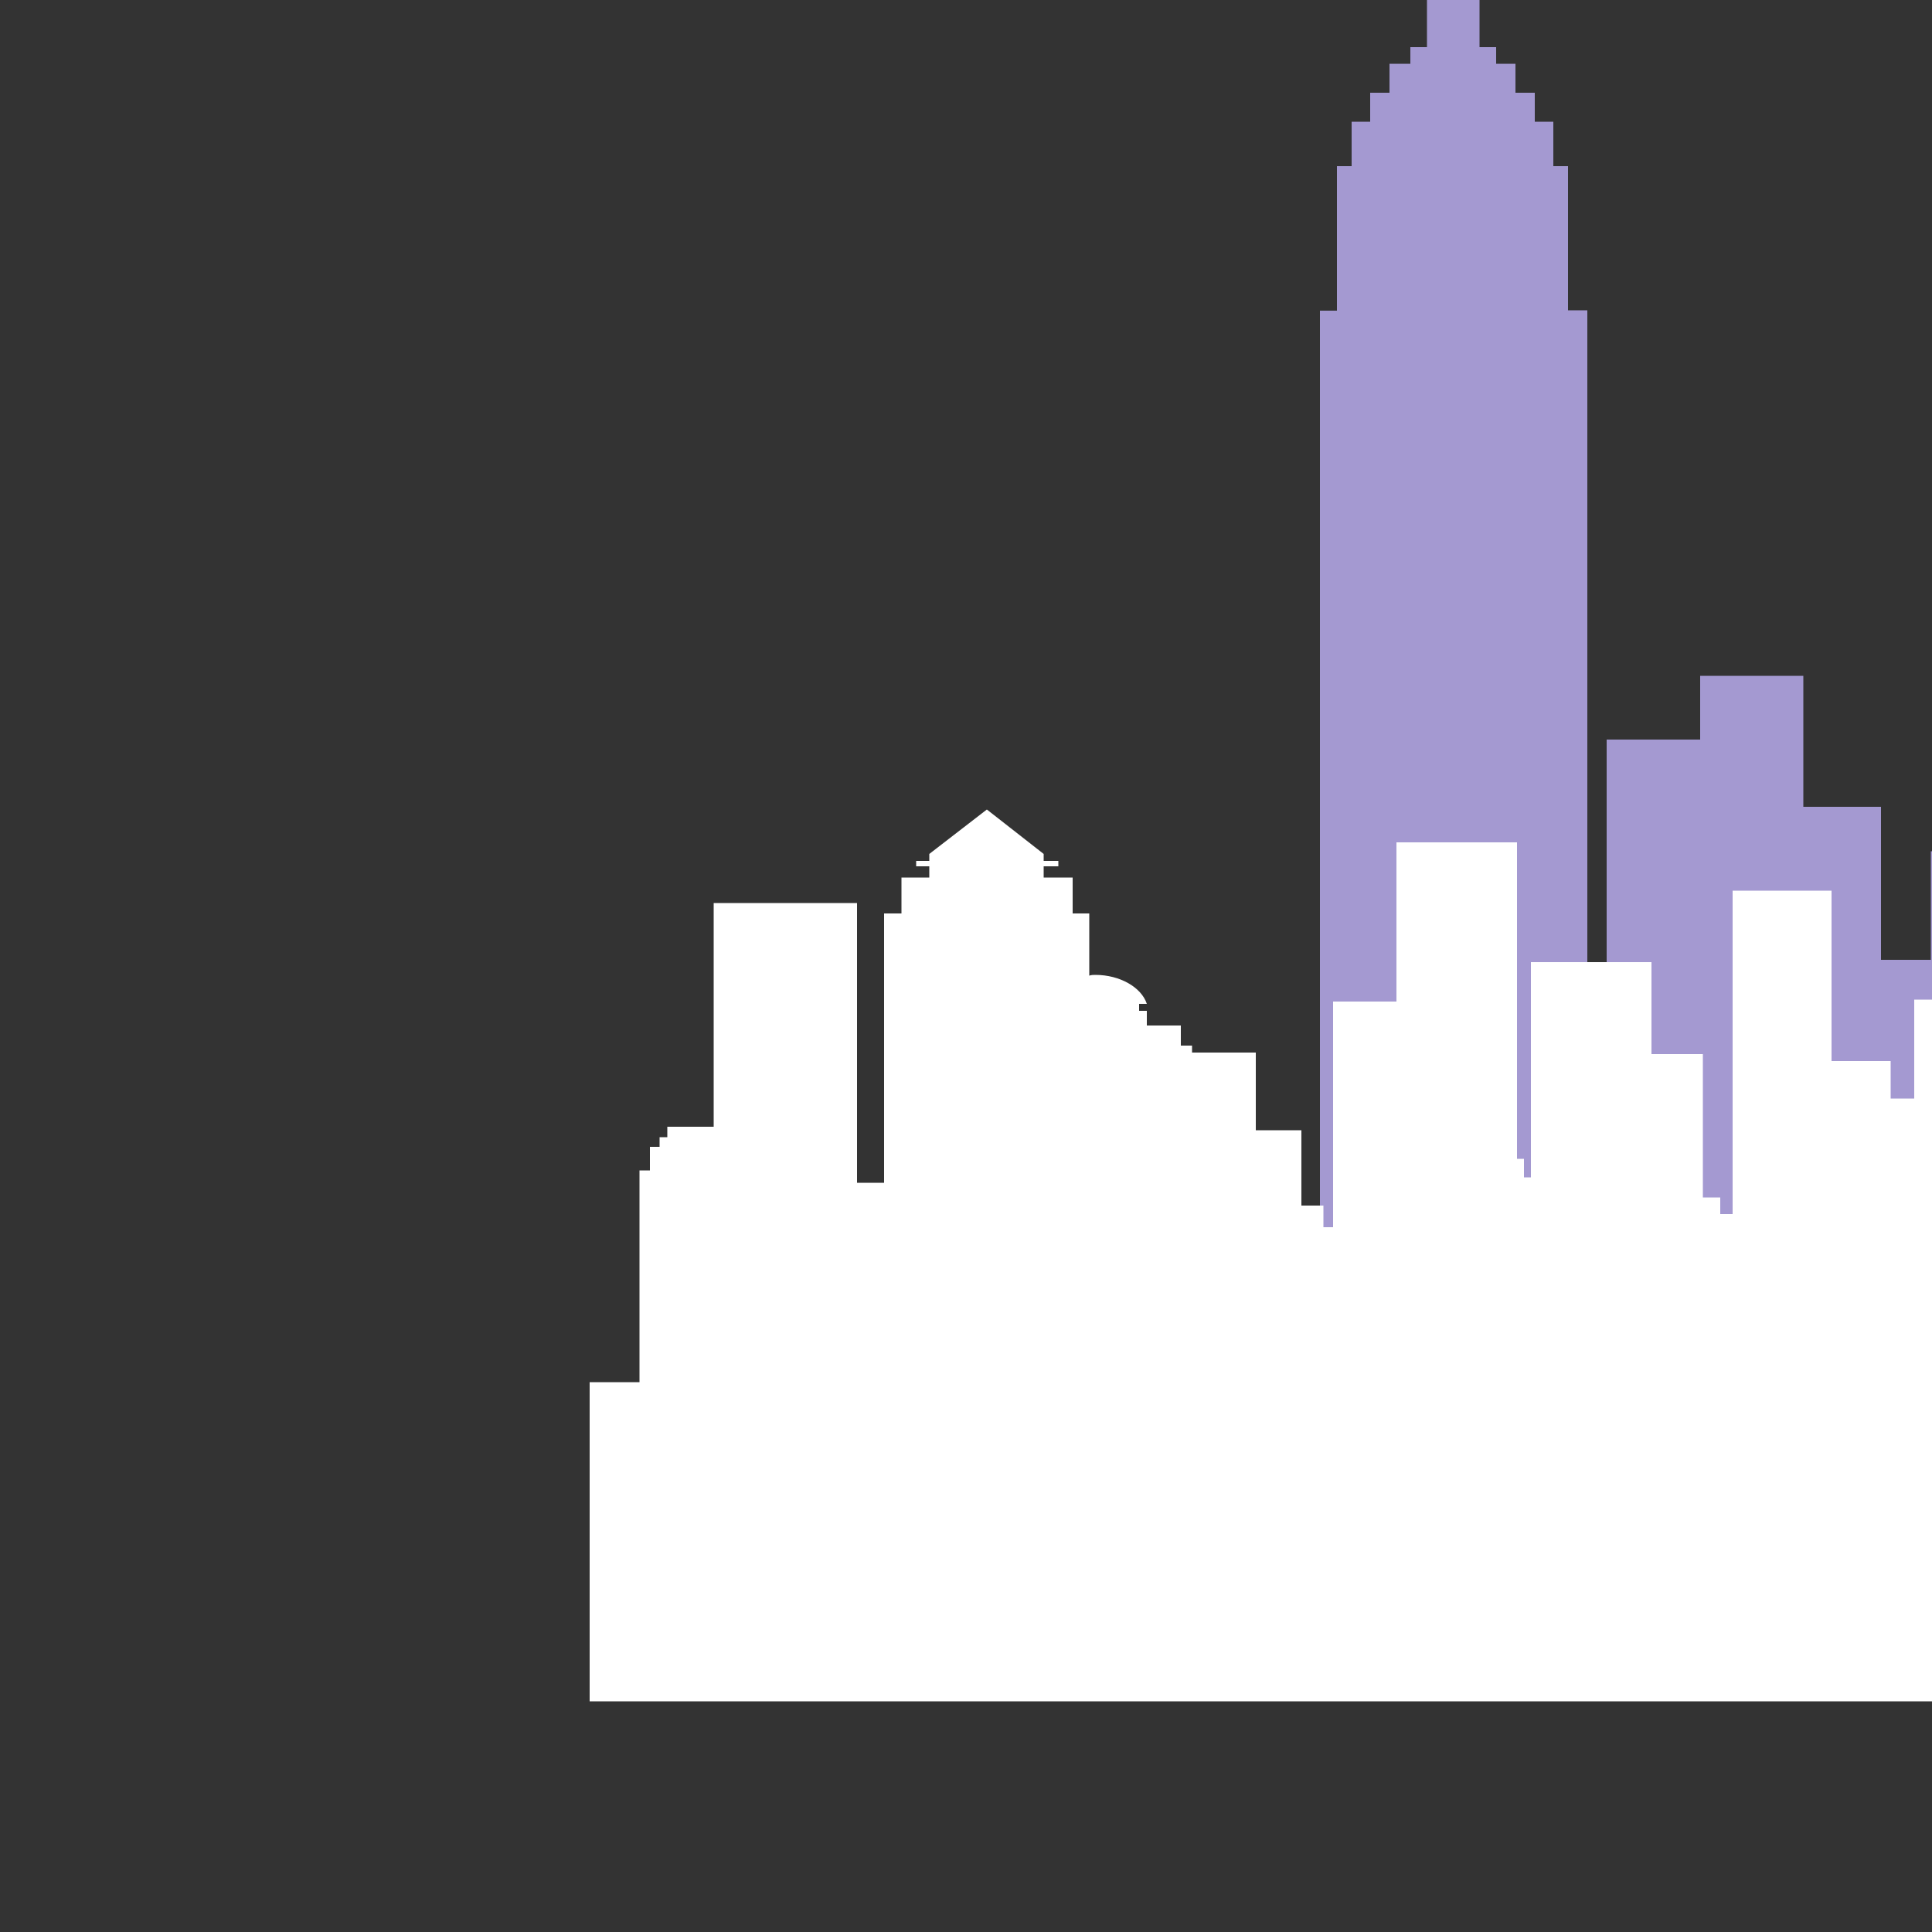 <?xml version="1.0" encoding="utf-8"?>
<!-- Generator: Adobe Illustrator 22.0.1, SVG Export Plug-In . SVG Version: 6.00 Build 0)  -->
<svg version="1.1" id="Calque_1" xmlns="http://www.w3.org/2000/svg" xmlns:xlink="http://www.w3.org/1999/xlink" x="0px" y="0px"
	 viewBox="0 0 500 500" style="enable-background:new 0 0 500 500;" xml:space="preserve">
<rect x="0" y="0" width="500" height="500" fill="#333333" stroke="none"/>
<style type="text/css">
	.st0{fill:#A499D1;}
	.st1{fill:#FFFFFF;}
</style>
<g id="Background">
</g>
<g id="Objects">
	<g>
		<g>
			<path class="st0" d="M341.2,80.4h4.8V43h3.8V31.5h4.8V24h5v-7.5h5.4v-4.3h4.3v-31.9c0-3.2,2.5-6.1,5.4-6.8v-24.2
				c0-0.9,0.5-1.4,1.4-1.4l0,0c0.5,0,1.1,0.5,1.1,1.4v24.2c3.2,0.5,5.7,3.4,5.7,6.8v31.9h4.3v4.3h5V24h5v7.5h4.8V43h3.8v37.3h5
				v204.5h4.1v-27.1h0.9v-66.3h24.2v-16.5h26.7v33.9h20.1v39.6h12.9v-28.1h3.4V207h31.9v13.3v29.2v7.9v36h5v-25.6H552v25.6v6.8h5.7
				v-20.4h7.5v-19.5h10.2v-31.9h12.2v4.8h5.7v-7.5h17.2v7.5h23.3v-10.6h4.3v10.6V260h21.3v-38.5h4.5v-20.1h46.8v96.2h50v-34.4h12.9
				v-46.8h37.8v4.8h5.4v22.4h5.4v-6.1h26.7v-24.9h2.9v-27.8h12.9v27.8h12.2v96.2h6.1v-18.1h5.4v-46.2h4.3v-11.8H912V-39.1h44.6
				v271.7h41.2v153.8h-32.6v-34.4h-38.7v16.5h-43.2v-5h-52.9v-54.8h18.8v-19.2h-26.7v-5.4h-5.9v14.5v59.5h-55.9V355h-56.1v-18.8
				h-40.7v-24.7h-31.4v-17.2h-10v10.4H603v10.4h-19.5v11.5h-33.7v-6.8h-14.9v18.8H414.9v-3.2h-10.9V331h-62.4V80.4H341.2z
				 M1091.6,214.3h26v60.9h10v26.2v25.1v31h-56.1v-5H1041V69.7h35.3v231.7h7.9v-26.2h7.5V214.3z"/>
		</g>
		<path class="st1" d="M152.5,440.3H1200v-82.6h-4.8v-7.5v-4.1h-3.4v4.1h-4.1v-6.1h-4.1v-4.3h-11.8v-26h-4.5v-7.7h-3.4v-2.9h-16.3
			v2.9H1136v-27.6v-8.6h-3.4v-3.4h-24.9v3.4h-3.4v8.6h-10.2v27.6v7.7V341h-4.3v-22.4h-5.4v-22.4h-13.8v-35.5h-7v-6.1h-4.8v-26h-4.1
			v-14.5h-2.9v-2.9h-1.8v-7.9h-2.7v-16.5h-2v16.5h-2.7v7.9h-4.8v2.9h-3.8l-16.3,11.3v3.2h-2v26v6.1v34.4v1.1h-3.8v22.2h-2.7v-24.9
			h-24.9v16.3h-12.9v44.3h-2.7V350h-1.8v-93.7h-20.6v-25.1h-1.8v-7.5h-2.5V217l-5.9-10.4v-6.1h-1.4v-21h-1.8v21h-1.4v6.1l-1.8,3.4
			v-10.9h-3.8v-2.9H924v2.9h-4.8v-2.9h-1.8v2.9h-4.8v-2.9h-1.8v2.9h-4.8v-2.9h-2v2.9h-4.8v-2.9h-1.8v2.9h-4.8v-2.9H891v2.9h-4.8
			v-2.9h-1.8v2.9h-3.8v57.2v38.7h-27.8v32.4h-6.1v-40v-9h-4.3v-17.9h-4.5v-50h-10.2v-13.3H819v-4.3h-5v4.3h-2.9v-2.5h-12.7v2.5h-2.3
			v-2.5h-5.9v2.5h-25.1v13.3v50v17.9v9h-5.9V355h-6.3v-3.6l-4.8-2.9v-59.3h4.5v-10.4h-18.1v-11.5h-2.7c-1.1-2.9-2.5-7.5-2.9-12.9
			c-0.9-7.9,0-7.7,1.8-10c1.6-2-1.6-14.7,0.5-16.3c2.5-1.4-0.5-7.5,1.4-8.6c2-1.4,1.1-20.1-1.1-24c-2-4.1-4.1-5,0-5.9
			c4.3-0.9,7.5-1.8,7.7-7.2c0.2-5-1.1-9.7,2.9-10.2c4.3-0.9,7.9-7.7,7-10.4c-1.4-2.7-1.8-3.2-1.4-4.3c0.2-0.2,0-0.2-0.2-0.5l2.9-5
			l-10.6-6.3l-4.5,7.5c-2.7,0-7.7-0.2-8.4-5.7c-1.1-6.8-0.9-11.5-5.9-14.5c-3.8-2.5-6.1-3.2-7-5c0.2-1.1,0.2-1.8,0.2-2.9v-16.1l0,0
			h0.2l10-1.4l-10-0.5h-0.2c-0.2-0.2-0.2-0.5-0.2-0.5l1.1-0.9l11.3-9l-12.2,7.5l-0.5,0.5c-0.9-1.4-1.6-2.5-2.7-3.2l8.4-11.8
			l-10,10.6l0,0c-1.1-0.9-2.5-1.1-4.1-1.4l-0.9-13.8l-0.9,13.8c-1.4,0.2-2.7,0.5-4.1,1.4l0,0l-10-10.6l8.6,11.8
			c-1.4,0.9-2,1.8-2.7,3.2l-0.9-0.5l-8.8-5.4c-0.9-2.9-1.6-5.9-2.7-7.2c-2.9-4.8-2.9-9-2.5-13.1c0.2-4.1-2.7-11.8-2.7-15.6
			c0-0.9,0-1.4,0-1.8h4.8v-3.8h-1.8v-1.6h2c-0.9-1.4-3.4-2-6.8-2.5v-0.5c1.1-0.5,2.5-1.6,2.9-3.2c1.4-3.2,0-7.5-1.1-8.8
			c-1.4-1.6-2-2.9-2-2.9s-4.5,4.1-1.6,9c0,0-1.4-0.2-1.8-1.4c-0.9-1.1-1.6-1.8-1.6-1.8s-1.6,2.5-1.6,4.8c0,1.6,1.8,2.9,2.9,4.1v1.1
			c-3.2,0.2-5.9,1.1-6.8,2.5h2v1.6h-1.8v3.8h4.8c0,2.7-0.2,10.6,1.6,16.5c2.7,7.2-1.4,18.1,1.8,24.9c1.4,2.7,2,5.4,3.2,7.5
			c-3.4,3.2-8.4,8.8-6.3,13.3c2.9,6.1,4.8,5.9,4.3,9.7c-0.2,3.4,2.7,2,3.2,6.3c0.9,4.3-1.8,7.9,0.5,13.1c2.5,5,4.5,6.1,2,11.8
			c-2.5,5.4-5,7.9-2,14.3c2.9,5.9-3.2,11.3,0.9,22.6c4.1,11.5,0.2,25.6,1.6,36.7c1.6,10.9,1.8,21.3,0.2,24.7
			c-1.4,2.9-5.7,1.8-6.3,4.8h-4.8v11.5H652v10.4h4.5v59.3l-4.8,2.9v3.4h-6.3v-84.6l0,0V255v-13.3h-17.6v-4.3h-7.2v-33h-1.8v-6.8
			h-1.4v6.8h-5v-10h-2v-1.8h-1.4v-10.9h-1.8v-9h-1.1v-5h-1.8v5h-1.1v8.8h-1.8v10.9h-1.1v1.8h-2v10h-5v-6.8h-1.8v6.8h-1.8v32.8h-7.2
			v17.6h-11.3V253v-1.6h-3.4v-1.6h-5.9v1.6h-13.3v1.6h-18.6v1.8H524v15.2h-0.9v44.1h-7.2V353h-1.1v-13.8h-1.8v-80.5h-17.6v25.6h-6.1
			v-9.7H474v-44.1h-25.6v83.7h-3.2v-4.3h-4.5v-37.1h-13.3v-23.8h-31.2v55.7h-1.8v-4.8h-1.8v-41.2v-40.7h-31.2v41.2H345v58.4h-2.5
			V312h-5.7v-19.5h-11.8v-20.1h-16.5v-1.8h-2.9v-5.2h-8.8v-3.8h-2v-1.8h2c-1.4-4.3-7-7.5-13.3-7.5c-0.5,0-1.1,0-1.6,0.2v-16.1h-4.3
			v-9.3h-7.5v-2.9h3.8v-1.4h-3.8v-1.8l-14.7-11.5l-14.9,11.5v1.8h-3.4v1.4h3.4v2.9h-7.2v9.3h-4.5v69.7h-7v-14.5v-57.9h-37.1v57.9
			h-12v2.7h-2v2.5h-2.5v6.1h-2.7v54.8h-12.9V440.3z M688.9,108.2l5.7,0.9l0,0l0,0v7.9c-0.2,0.2-0.5,0.5-0.9,0.9
			c-2,1.4-2.9,0.2-2.7-2.7C691.4,112.9,691.6,110.7,688.9,108.2L688.9,108.2z M694.8,107.3h-0.2l-6.8,0.2c-0.2,0-0.5-0.2-0.9-0.2
			c-0.2-2-0.5-4.8-1.1-7.5l7.7,6.1l1.1,0.9C694.8,106.6,694.8,107,694.8,107.3L694.8,107.3z"/>
	</g>
</g>
<g id="Designed_by_Freepik">
</g>
</svg>
